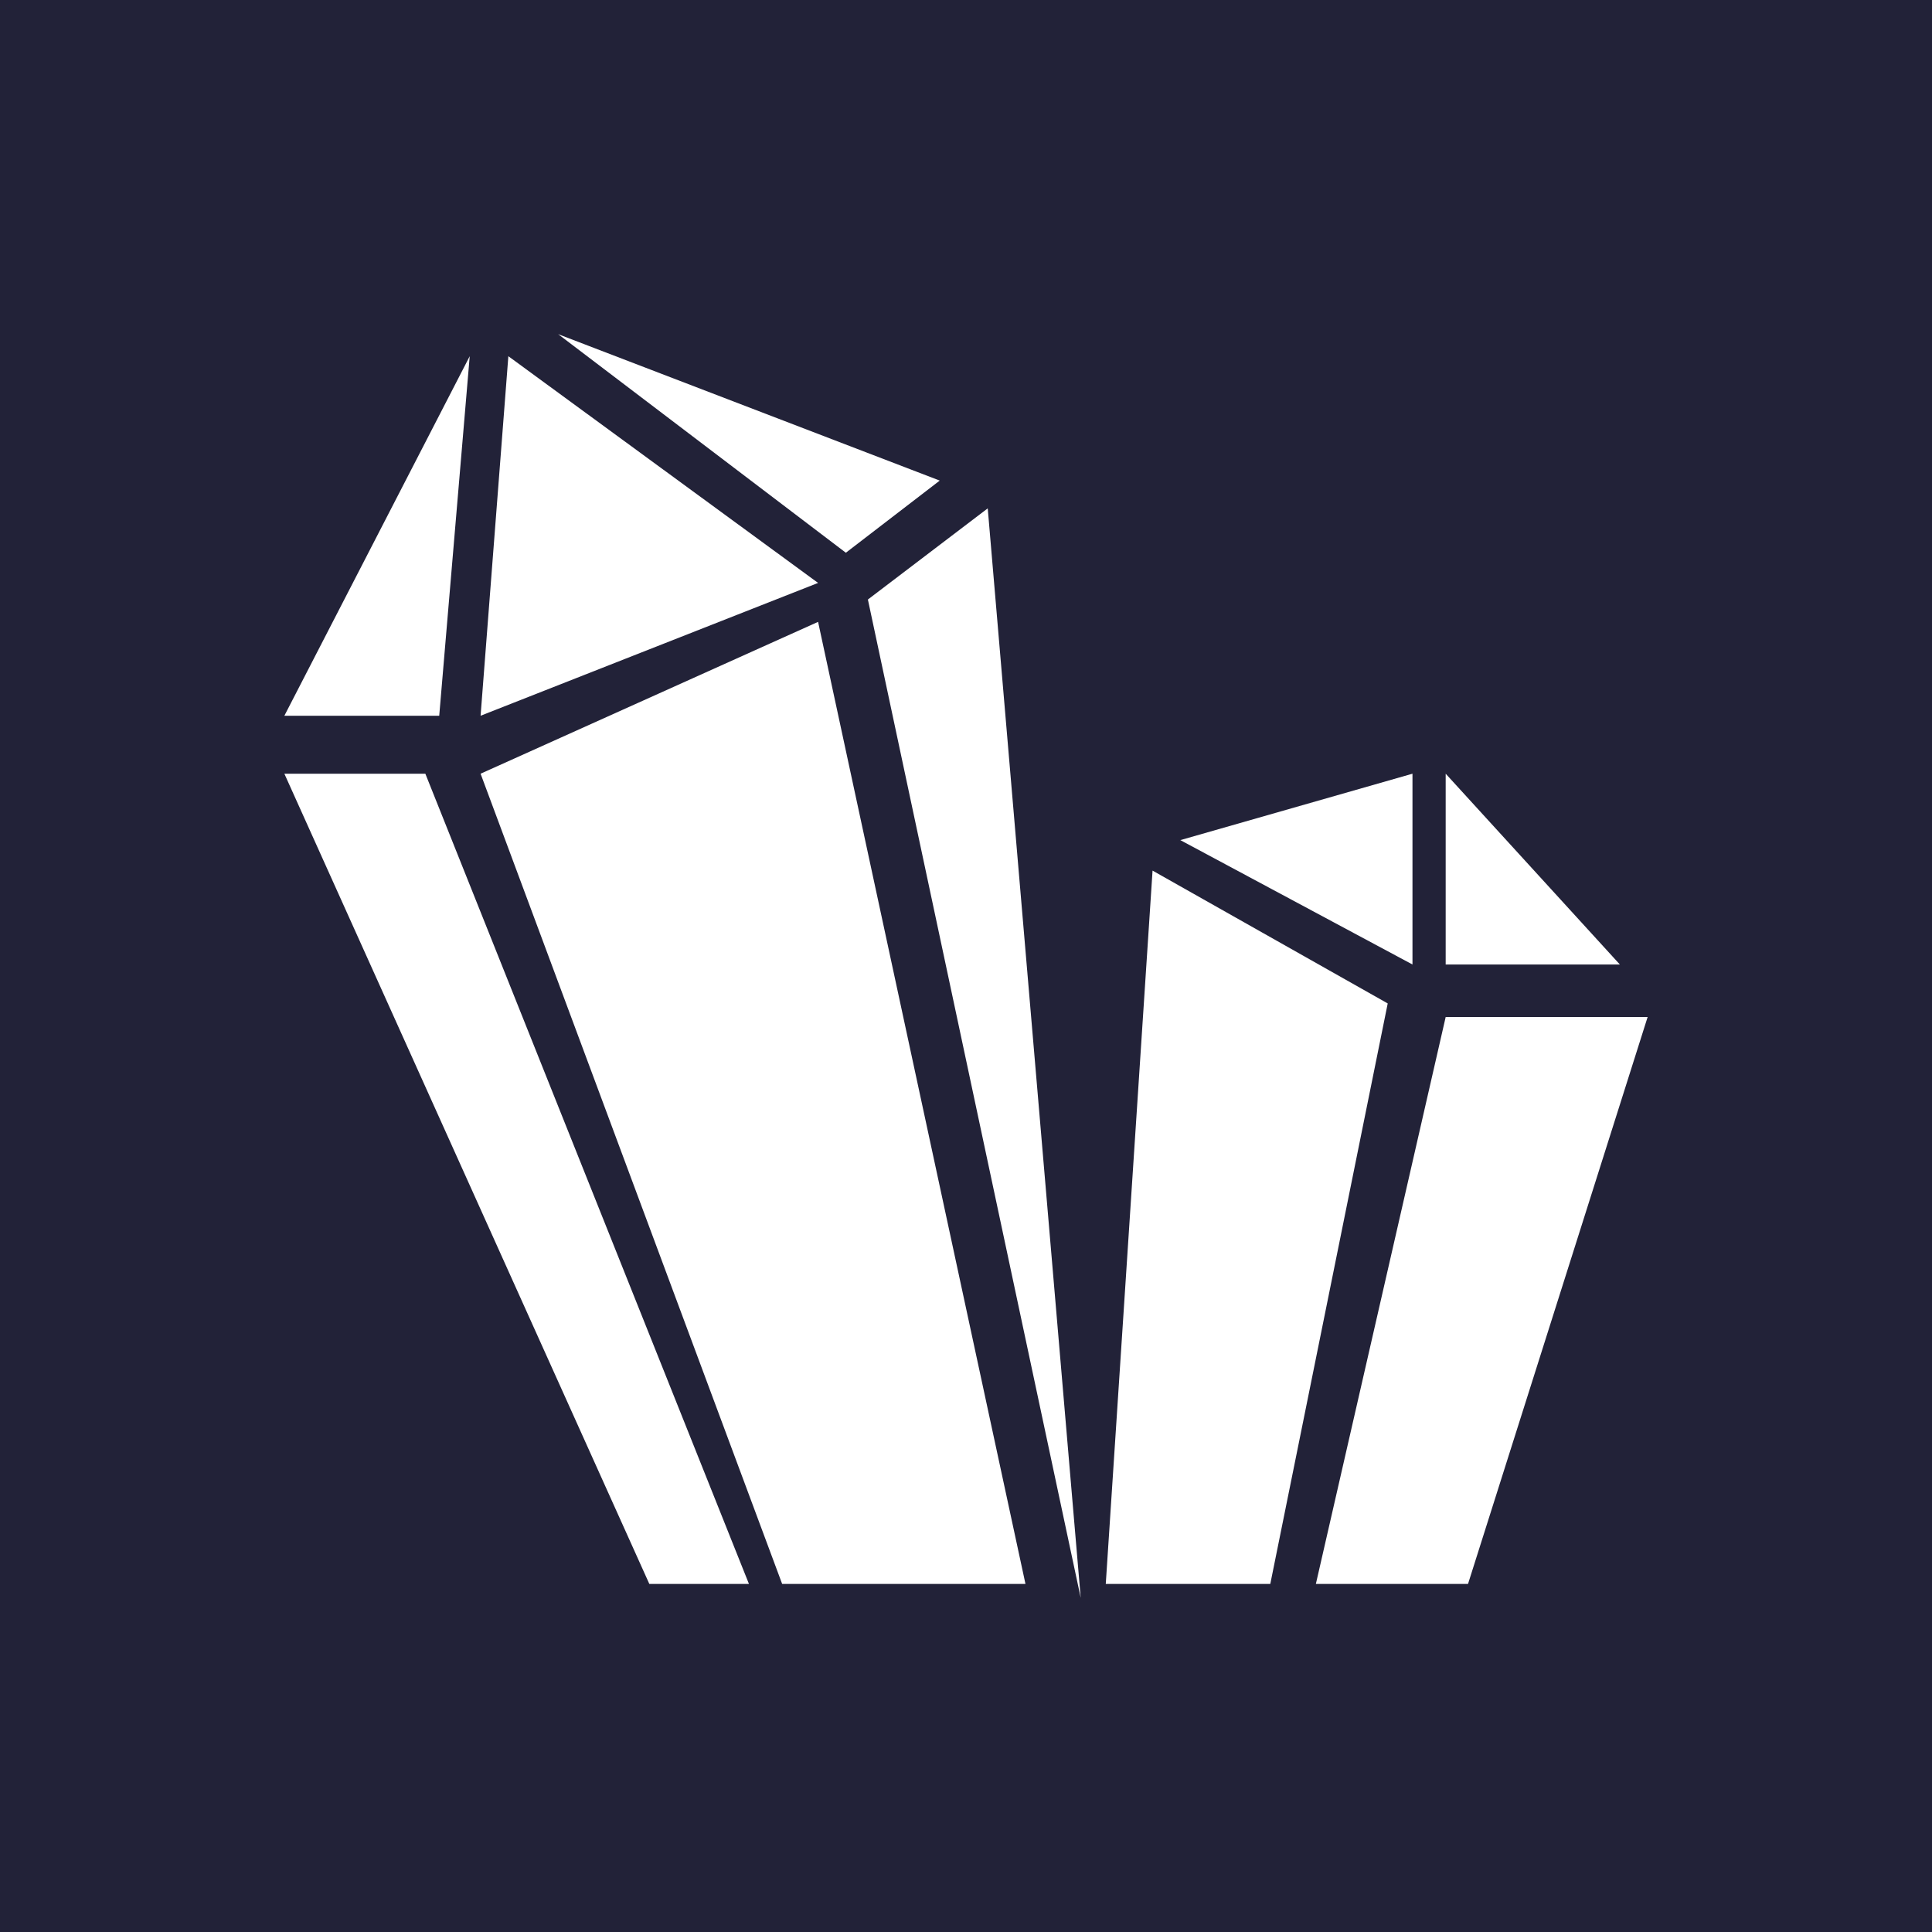 <?xml version="1.0" encoding="utf-8"?>
<!-- Generator: Adobe Illustrator 23.0.1, SVG Export Plug-In . SVG Version: 6.00 Build 0)  -->
<svg version="1.1" id="katman_1" xmlns="http://www.w3.org/2000/svg" xmlns:xlink="http://www.w3.org/1999/xlink" x="0px" y="0px"
	 viewBox="0 0 64 64" style="enable-background:new 0 0 64 64;" xml:space="preserve">
<style type="text/css">
	.st0{fill:#222238;}
	.st1{fill:#FFFFFF;}
</style>
<rect class="st0" width="64" height="64"/>
<g>
	<polygon class="st1" points="15.56,11.8 9.42,23.71 14.55,23.71 	"/>
	<polygon class="st1" points="16.84,11.8 15.92,23.71 27.1,19.31 	"/>
	<polygon class="st1" points="18.49,11.07 28.02,18.31 31.13,15.92 	"/>
	<polygon class="st1" points="9.42,25.63 14.09,25.63 24.81,52.47 21.51,52.47 	"/>
	<polygon class="st1" points="15.92,25.63 27.1,20.6 33.97,52.47 25.91,52.47 	"/>
	<polygon class="st1" points="28.75,19.86 32.72,16.84 35.8,52.93 	"/>
	<polygon class="st1" points="38.18,28.84 45.97,33.24 42.08,52.47 36.63,52.47 	"/>
	<polygon class="st1" points="39.1,27.83 46.79,25.63 46.79,31.95 	"/>
	<polygon class="st1" points="47.89,25.63 47.89,31.95 53.66,31.95 	"/>
	<polygon class="st1" points="47.89,33.69 43.59,52.47 48.63,52.47 54.58,33.69 	"/>
</g>
</svg>
